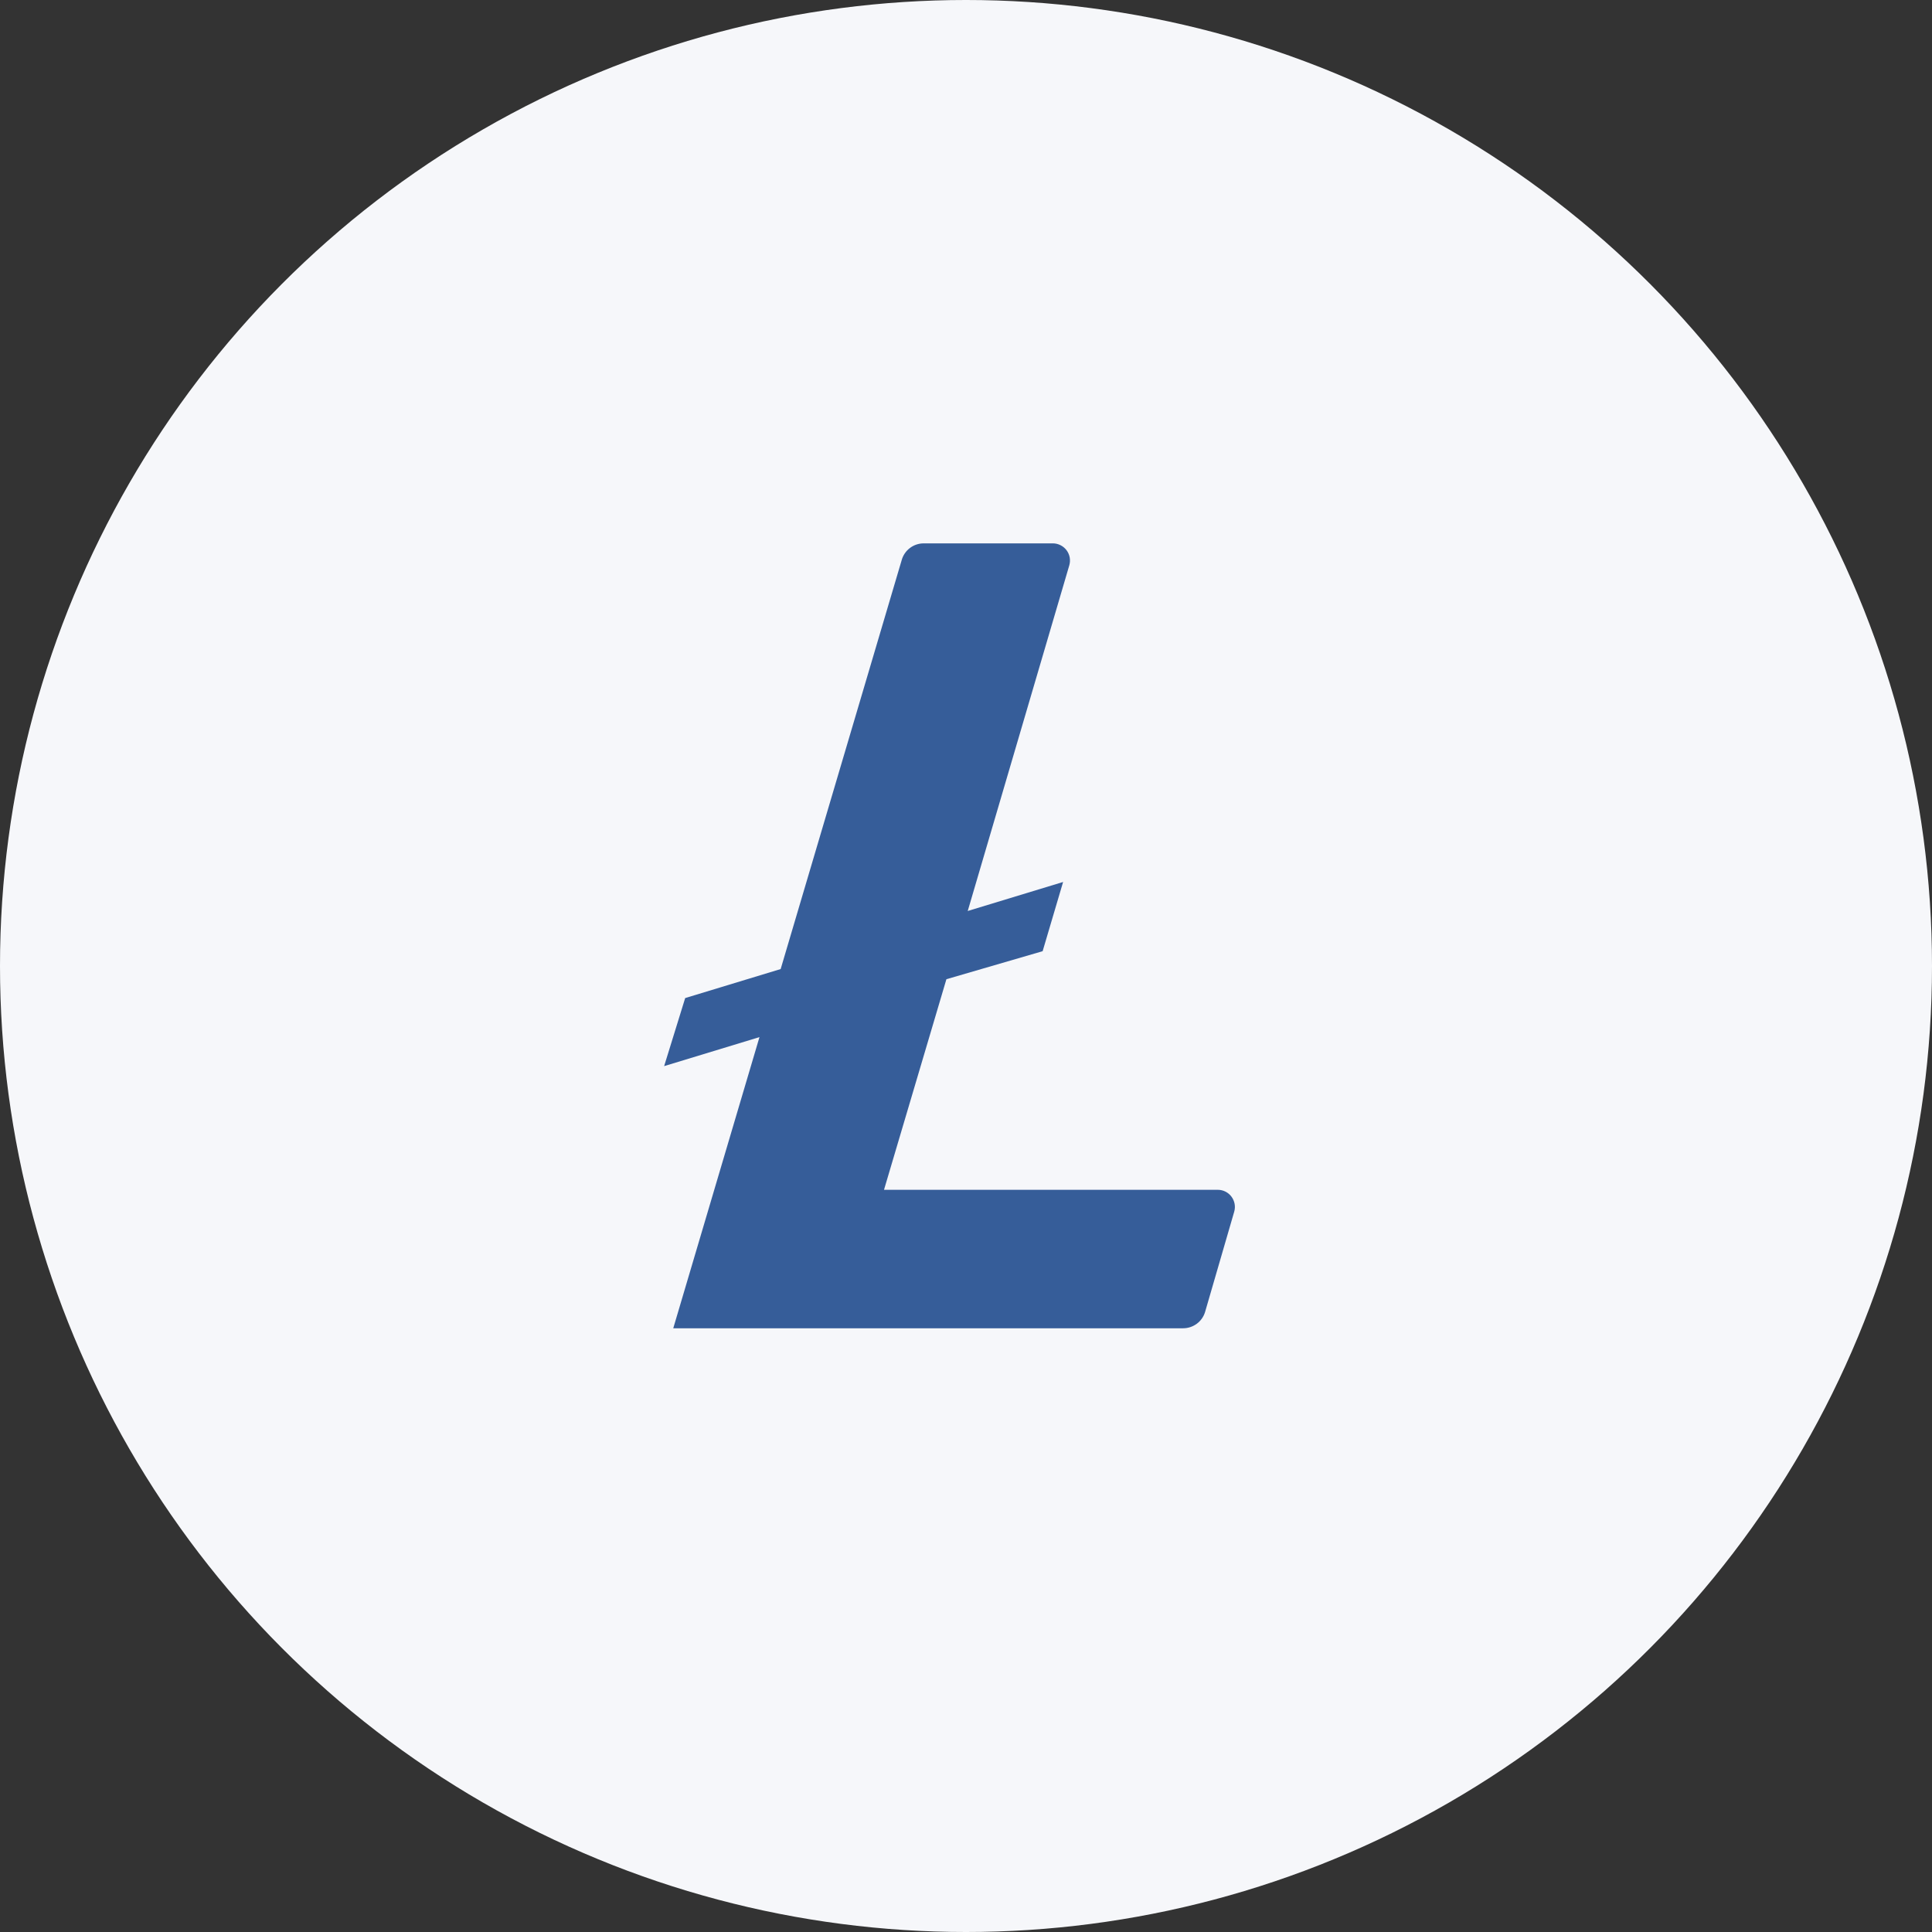 <svg width="57" height="57" viewBox="0 0 57 57" fill="none" xmlns="http://www.w3.org/2000/svg">
  <rect x="0" y="0" width="57" height="57" fill="#333333" stroke="none"/>
  <circle cx="28.5" cy="28.5" r="28.5" fill="#F6F7FA"/>
  <path d="M26.081 35.103L27.922 28.89L30.761 28.063L31.365 26.021L28.551 26.877L31.549 16.674C31.57 16.598 31.573 16.519 31.559 16.442C31.544 16.365 31.512 16.293 31.465 16.231C31.417 16.169 31.356 16.118 31.286 16.084C31.216 16.049 31.139 16.031 31.061 16.031H27.25C27.103 16.032 26.96 16.08 26.844 16.169C26.727 16.258 26.642 16.382 26.603 16.524L23.032 28.59L20.215 29.446L19.594 31.454L22.407 30.598L19.863 39.188H34.906C35.052 39.188 35.195 39.14 35.313 39.052C35.43 38.964 35.516 38.84 35.556 38.699L36.413 35.749C36.435 35.674 36.439 35.595 36.425 35.518C36.411 35.441 36.379 35.368 36.332 35.305C36.285 35.242 36.224 35.191 36.154 35.156C36.084 35.121 36.007 35.103 35.929 35.103H26.081Z" fill="#365D99"/>
</svg>
